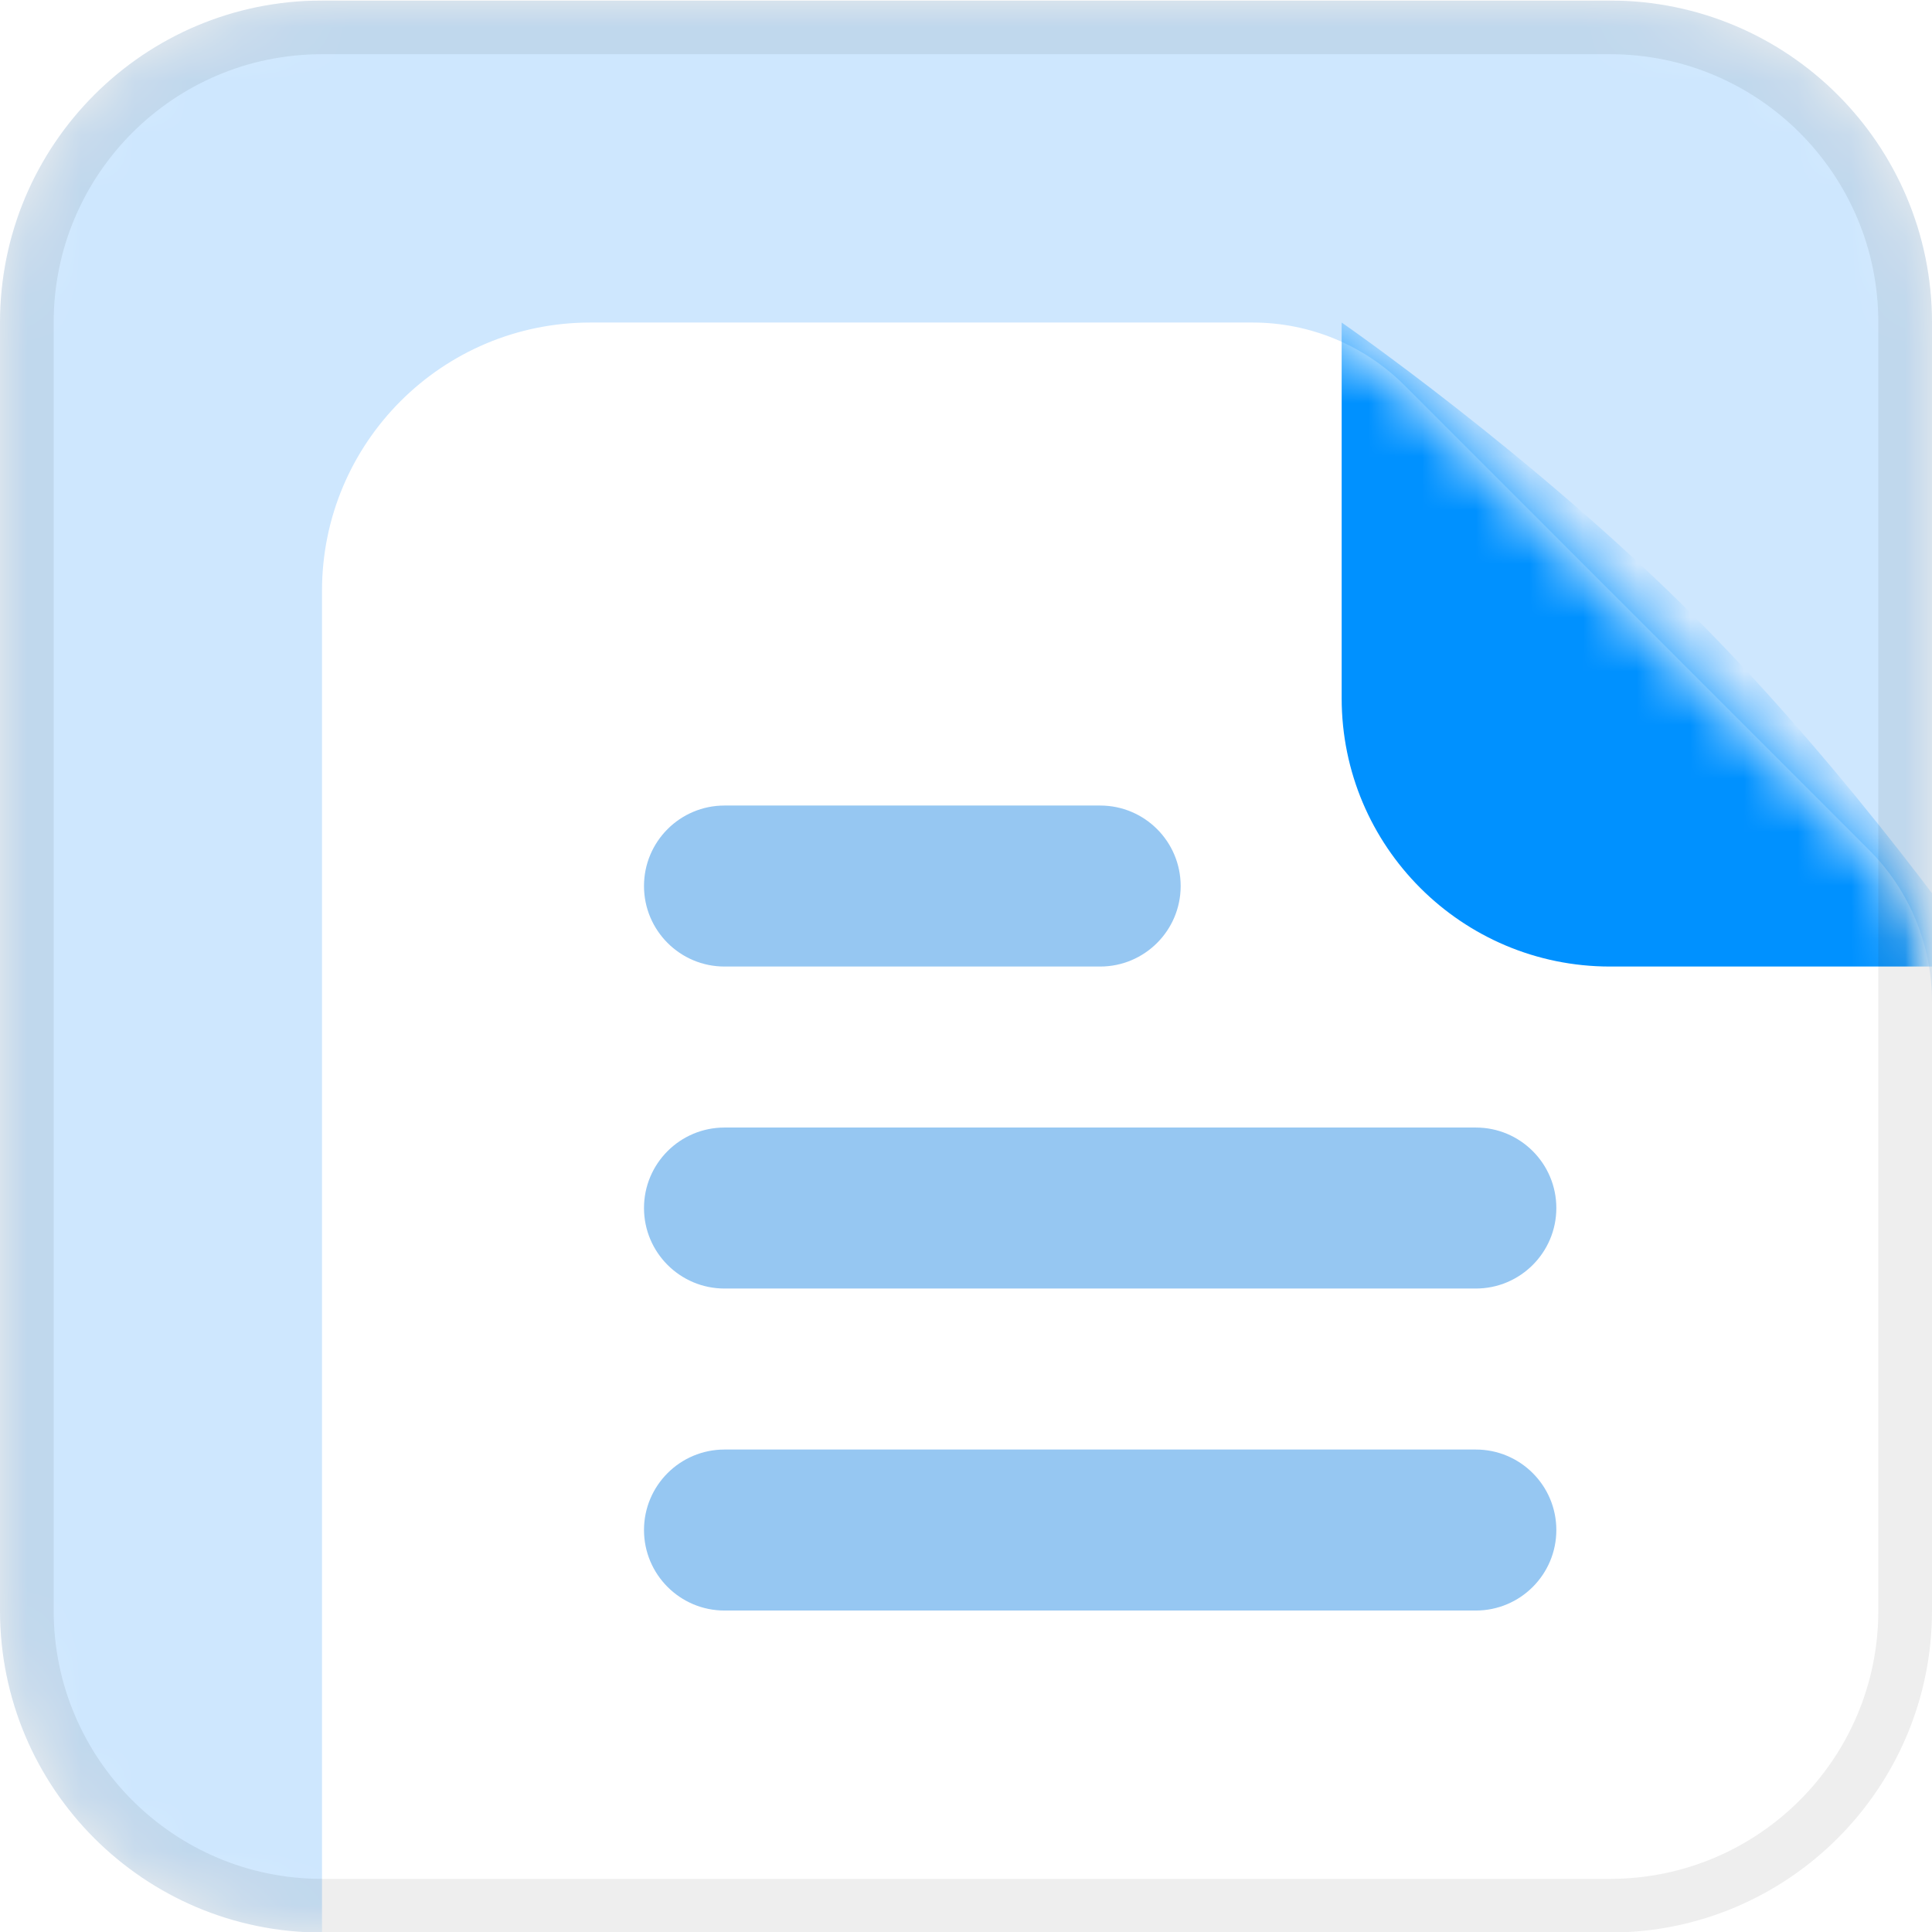 <svg width="36" height="36" viewBox="0 0 36 36" fill="none" xmlns="http://www.w3.org/2000/svg">
<g clip-path="url(#clip0_147_1742)">
<g clip-path="url(#clip1_147_1742)">
<g clip-path="url(#clip2_147_1742)">
<mask id="mask0_147_1742" style="mask-type:luminance" maskUnits="userSpaceOnUse" x="0" y="0" width="36" height="37">
<path d="M30 0.01H6C2.686 0.01 0 2.696 0 6.01V30.01C0 33.324 2.686 36.01 6 36.01H30C33.314 36.01 36 33.324 36 30.01V6.01C36 2.696 33.314 0.01 30 0.01Z" fill="white"/>
</mask>
<g mask="url(#mask0_147_1742)">
<path d="M30 0.01H6C2.686 0.01 0 2.696 0 6.01V30.01C0 33.324 2.686 36.01 6 36.01H30C33.314 36.01 36 33.324 36 30.01V6.01C36 2.696 33.314 0.01 30 0.01Z" fill="#CEE7FE"/>
<g filter="url(#filter0_d_147_1742)">
<path d="M6 11.01C6 8.248 8.239 6.01 11 6.01H23.343C24.404 6.01 25.421 6.431 26.172 7.181L34.828 15.838C35.579 16.588 36 17.606 36 18.667V36.01H6V11.01Z" fill="white"/>
</g>
<path d="M12 16.51C12 15.681 12.672 15.01 13.5 15.01H20.5C21.328 15.01 22 15.681 22 16.51C22 17.338 21.328 18.01 20.5 18.01H13.5C12.672 18.01 12 17.338 12 16.51Z" fill="#96C7F2"/>
<path d="M12 22.51C12 21.681 12.672 21.01 13.5 21.01H27.5C28.328 21.01 29 21.681 29 22.51C29 23.338 28.328 24.01 27.5 24.01H13.5C12.672 24.01 12 23.338 12 22.51Z" fill="#96C7F2"/>
<path d="M12 28.51C12 27.681 12.672 27.01 13.5 27.01H27.5C28.328 27.01 29 27.681 29 28.51C29 29.338 28.328 30.01 27.5 30.01H13.5C12.672 30.01 12 29.338 12 28.51Z" fill="#96C7F2"/>
<mask id="mask1_147_1742" style="mask-type:alpha" maskUnits="userSpaceOnUse" x="6" y="6" width="30" height="31">
<path d="M6 11.01C6 8.248 8.239 6.01 11 6.01H23.343C24.404 6.01 25.421 6.431 26.172 7.181L34.828 15.838C35.579 16.588 36 17.606 36 18.667V36.01H6V11.01Z" fill="white"/>
</mask>
<g mask="url(#mask1_147_1742)">
<path d="M25 13.01V6.01C25 6.01 28.546 8.464 31.546 11.464C34.545 14.464 37 18.01 37 18.01H30C27.239 18.01 25 15.771 25 13.01Z" fill="#0091FF"/>
</g>
</g>
<path d="M30 0.51H6C2.962 0.51 0.5 2.972 0.5 6.01V30.01C0.5 33.047 2.962 35.51 6 35.51H30C33.038 35.51 35.5 33.047 35.5 30.01V6.01C35.5 2.972 33.038 0.51 30 0.51Z" stroke="black" stroke-opacity="0.07"/>
</g>
</g>
</g>
<defs>
<filter id="filter0_d_147_1742" x="-2" y="-1.99" width="46" height="46" filterUnits="userSpaceOnUse" color-interpolation-filters="sRGB">
<feFlood flood-opacity="0" result="BackgroundImageFix"/>
<feColorMatrix in="SourceAlpha" type="matrix" values="0 0 0 0 0 0 0 0 0 0 0 0 0 0 0 0 0 0 127 0" result="hardAlpha"/>
<feOffset/>
<feGaussianBlur stdDeviation="4"/>
<feComposite in2="hardAlpha" operator="out"/>
<feColorMatrix type="matrix" values="0 0 0 0 0 0 0 0 0 0 0 0 0 0 0 0 0 0 0.055 0"/>
<feBlend mode="normal" in2="BackgroundImageFix" result="effect1_dropShadow_147_1742"/>
<feBlend mode="normal" in="SourceGraphic" in2="effect1_dropShadow_147_1742" result="shape"/>
</filter>
<clipPath id="clip0_147_1742">
<rect width="36" height="36" fill="white" transform="translate(0 0.01)"/>
</clipPath>
<clipPath id="clip1_147_1742">
<rect width="36" height="36" fill="white" transform="translate(0 0.01)"/>
</clipPath>
<clipPath id="clip2_147_1742">
<rect width="36" height="36" fill="white" transform="translate(0 0.01)"/>
</clipPath>
</defs>
</svg>
